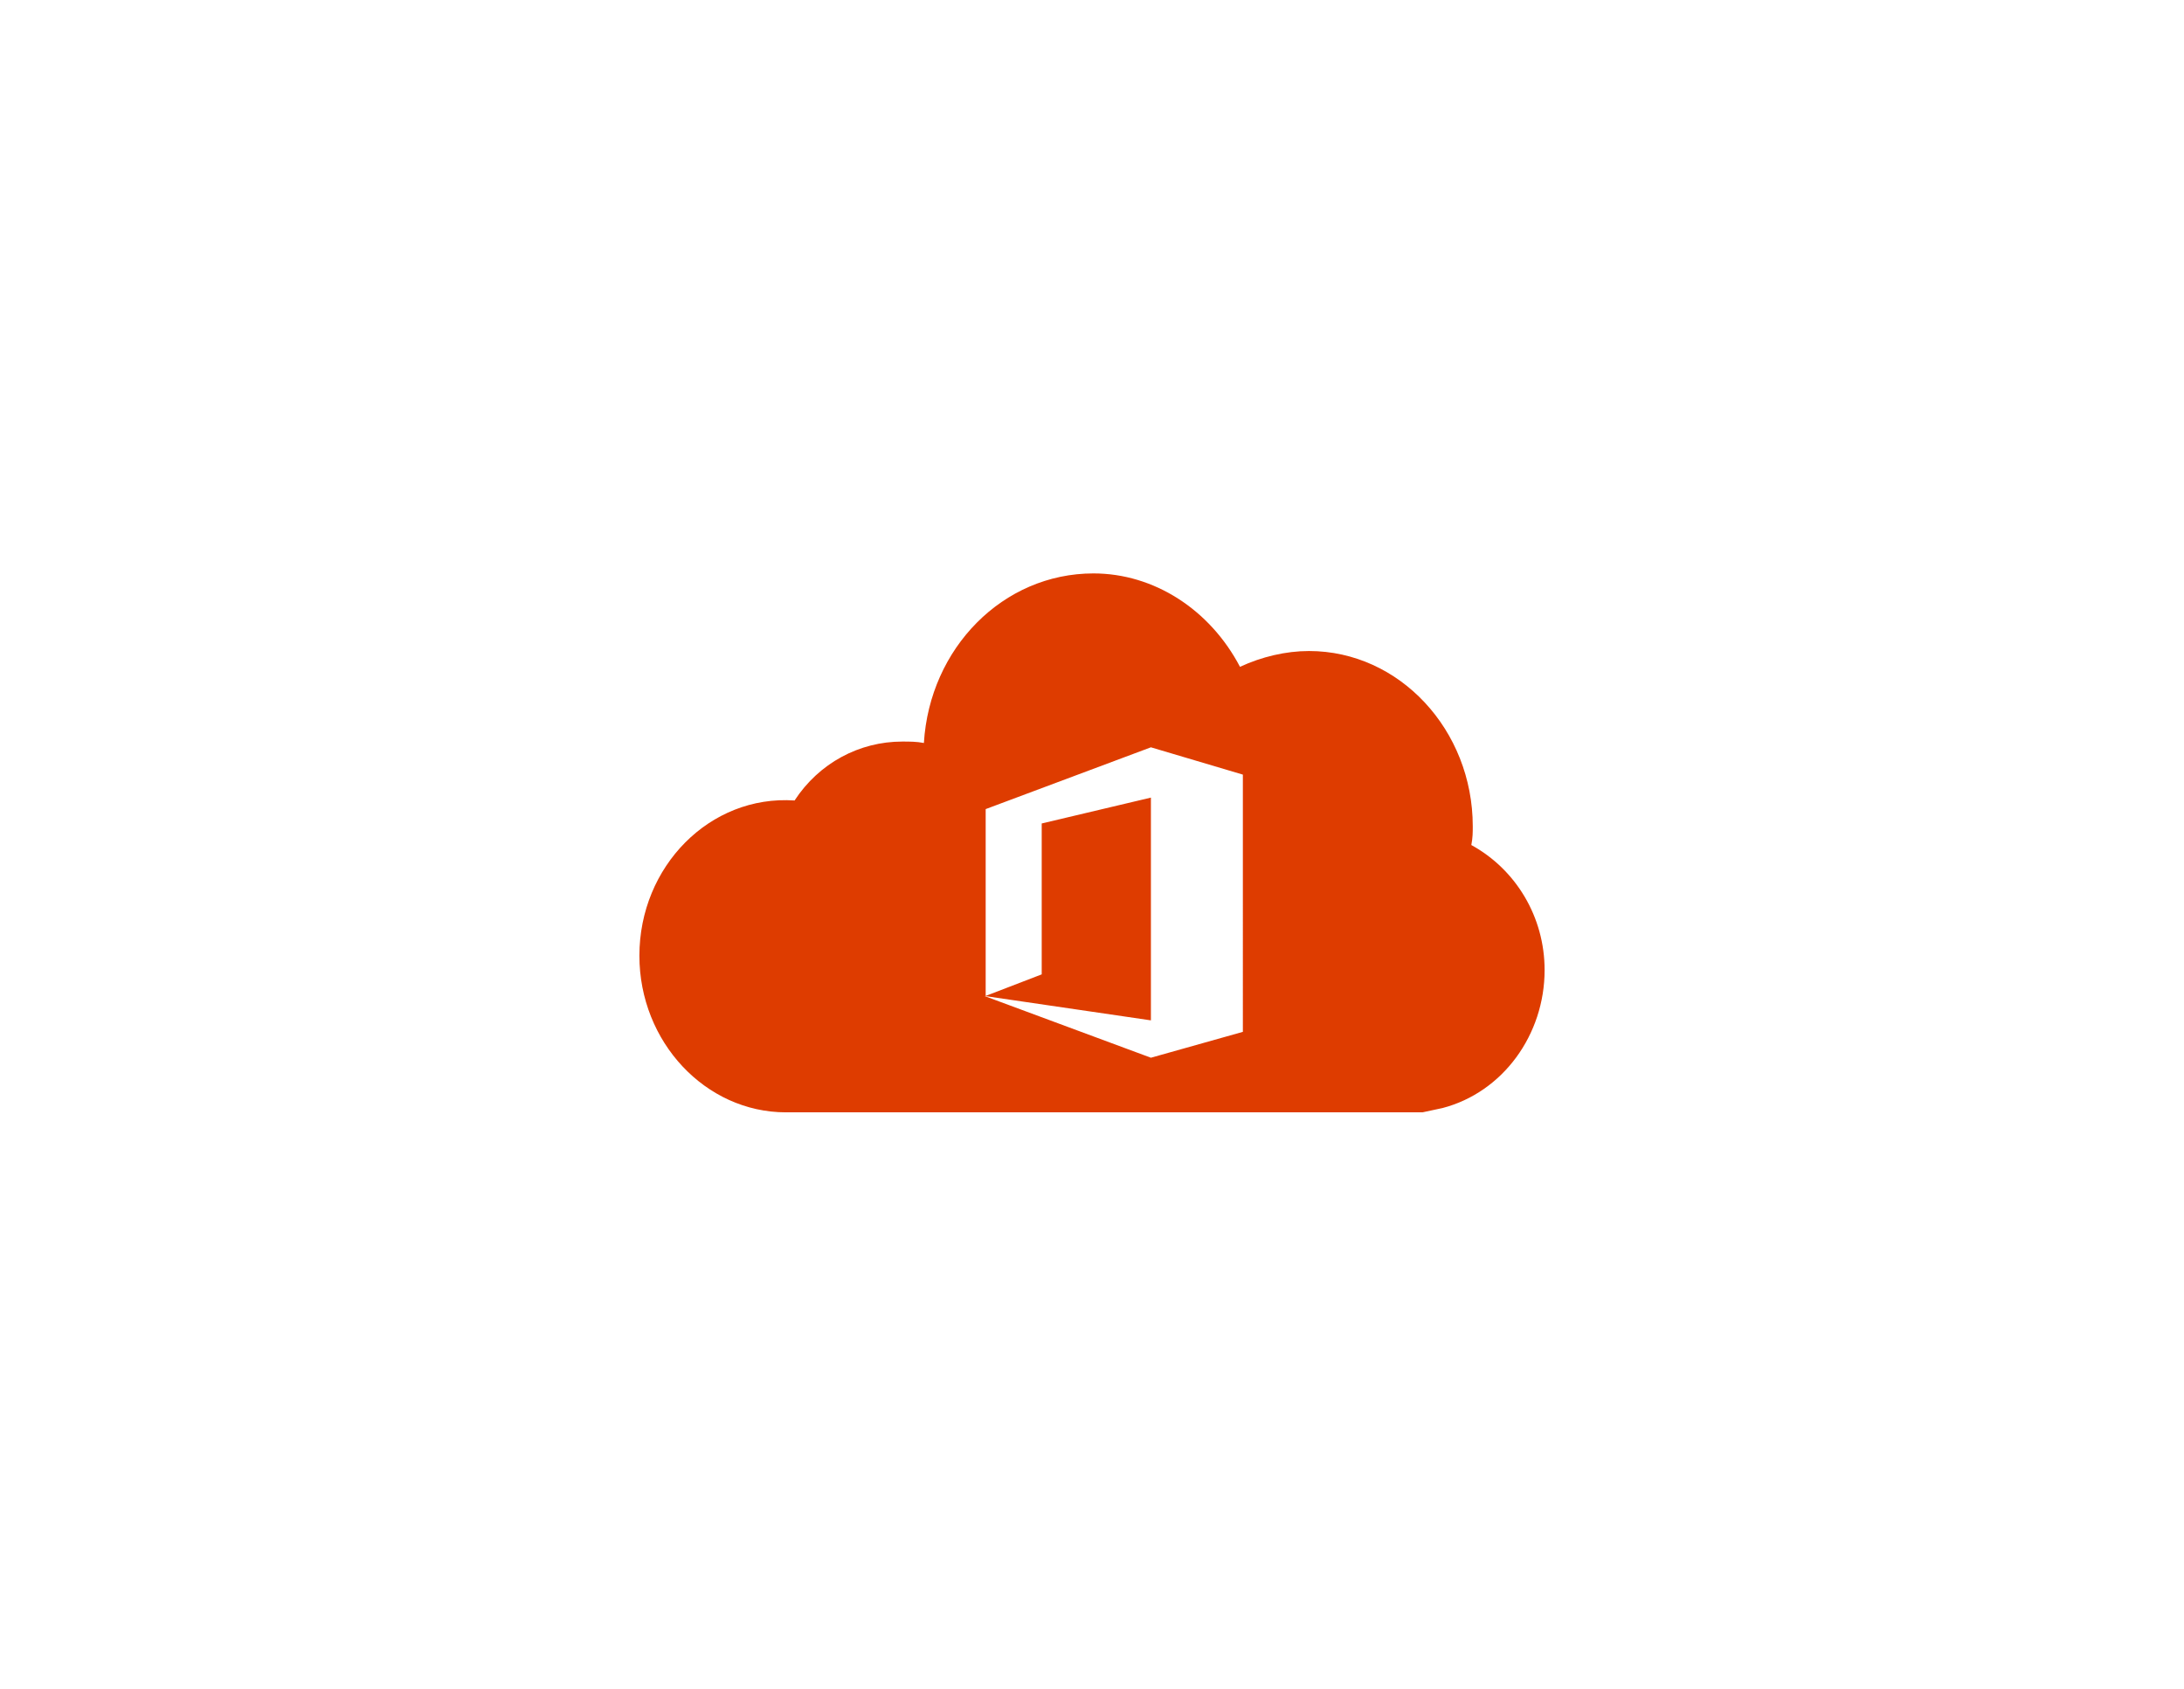<?xml version="1.0" encoding="utf-8"?>
<!-- Generator: Adobe Illustrator 18.1.0, SVG Export Plug-In . SVG Version: 6.00 Build 0)  -->
<!DOCTYPE svg PUBLIC "-//W3C//DTD SVG 1.0//EN" "http://www.w3.org/TR/2001/REC-SVG-20010904/DTD/svg10.dtd">
<svg version="1.0" xmlns="http://www.w3.org/2000/svg" xmlns:xlink="http://www.w3.org/1999/xlink" x="0px" y="0px"
	 viewBox="0 0 152 117.5" enable-background="new 0 0 152 117.5" xml:space="preserve">
<g id="Layer_1">
	<g id="Azure">
	</g>
	<g id="BizTalk_Services" transform="translate(37.358,-2500.2)">
	</g>
	<g id="Key_Vault">
	</g>
	<g id="Mobile_Engagement">
	</g>
</g>
<g id="paths">
	<g id="Access_control">
	</g>
	<g id="Azure_active_directory">
	</g>
	<g id="API_Management">
	</g>
	<g id="Azure_automation">
	</g>
	<g id="Azure_SQL_database">
	</g>
	<g id="Azure_subscription">
	</g>
	<g id="Backup_service">
	</g>
	<g id="Bitbucket_code_source">
	</g>
	<g id="Azure_cache">
	</g>
	<g id="Content_delivery_network__x28_CDN_x29_">
	</g>
	<g id="Cloud_service">
	</g>
	<g id="CodePlex">
	</g>
	<g id="Dropbox_code_source">
	</g>
	<g id="Express_route">
	</g>
	<g id="Git_repository">
	</g>
	<g id="GitHub_code">
	</g>
	<g id="HD_Insight">
	</g>
	<g id="Health_monitoring">
	</g>
	<g id="Healthy">
	</g>
	<g id="BizTalk_hybrid_connection">
	</g>
	<g id="Hybrid_connection_manager_for_BizTalk_hybrid_connection">
	</g>
	<g id="Hyper-V_recovery_manager">
	</g>
	<g id="Machine_learning">
	</g>
	<g id="Media_services">
	</g>
	<g id="Microsoft_account">
	</g>
	<g id="Mobile_services">
	</g>
	<g id="Multi-factor_authentication">
	</g>
	<g id="MySQL_database">
	</g>
	<g id="Notification_hub">
	</g>
	<g id="Notification_topic">
	</g>
	<g id="Cloud_Office_365">
		<path fill-rule="evenodd" clip-rule="evenodd" fill="#DE3C00" d="M102.4,58.8c0.1-0.5,0.1-0.9,0.1-1.3c0-6.7-5.1-12.2-11.4-12.2
			c-1.6,0-3.3,0.4-4.8,1.1c-2.1-4-6-6.5-10.2-6.5c-6.3,0-11.4,5.2-11.8,11.8c-0.5-0.1-1-0.1-1.5-0.1c-3,0-5.8,1.5-7.5,4.1
			c-5.9-0.4-10.8,4.6-10.8,10.8c0,6,4.6,10.9,10.2,10.9H99l1.4-0.3c4.2-1.1,7.1-5.1,7.1-9.6C107.5,63.8,105.5,60.5,102.4,58.8z
			 M86.5,71.8L86.5,71.8l-6.4,1.8l-11.6-4.3L80.1,71V55.5l-7.6,1.8v10.5l-3.9,1.5l0-13l0,0l11.5-4.3l6.4,1.9V71.8L86.5,71.8
			L86.5,71.8z"/>
	</g>
</g>
</svg>
